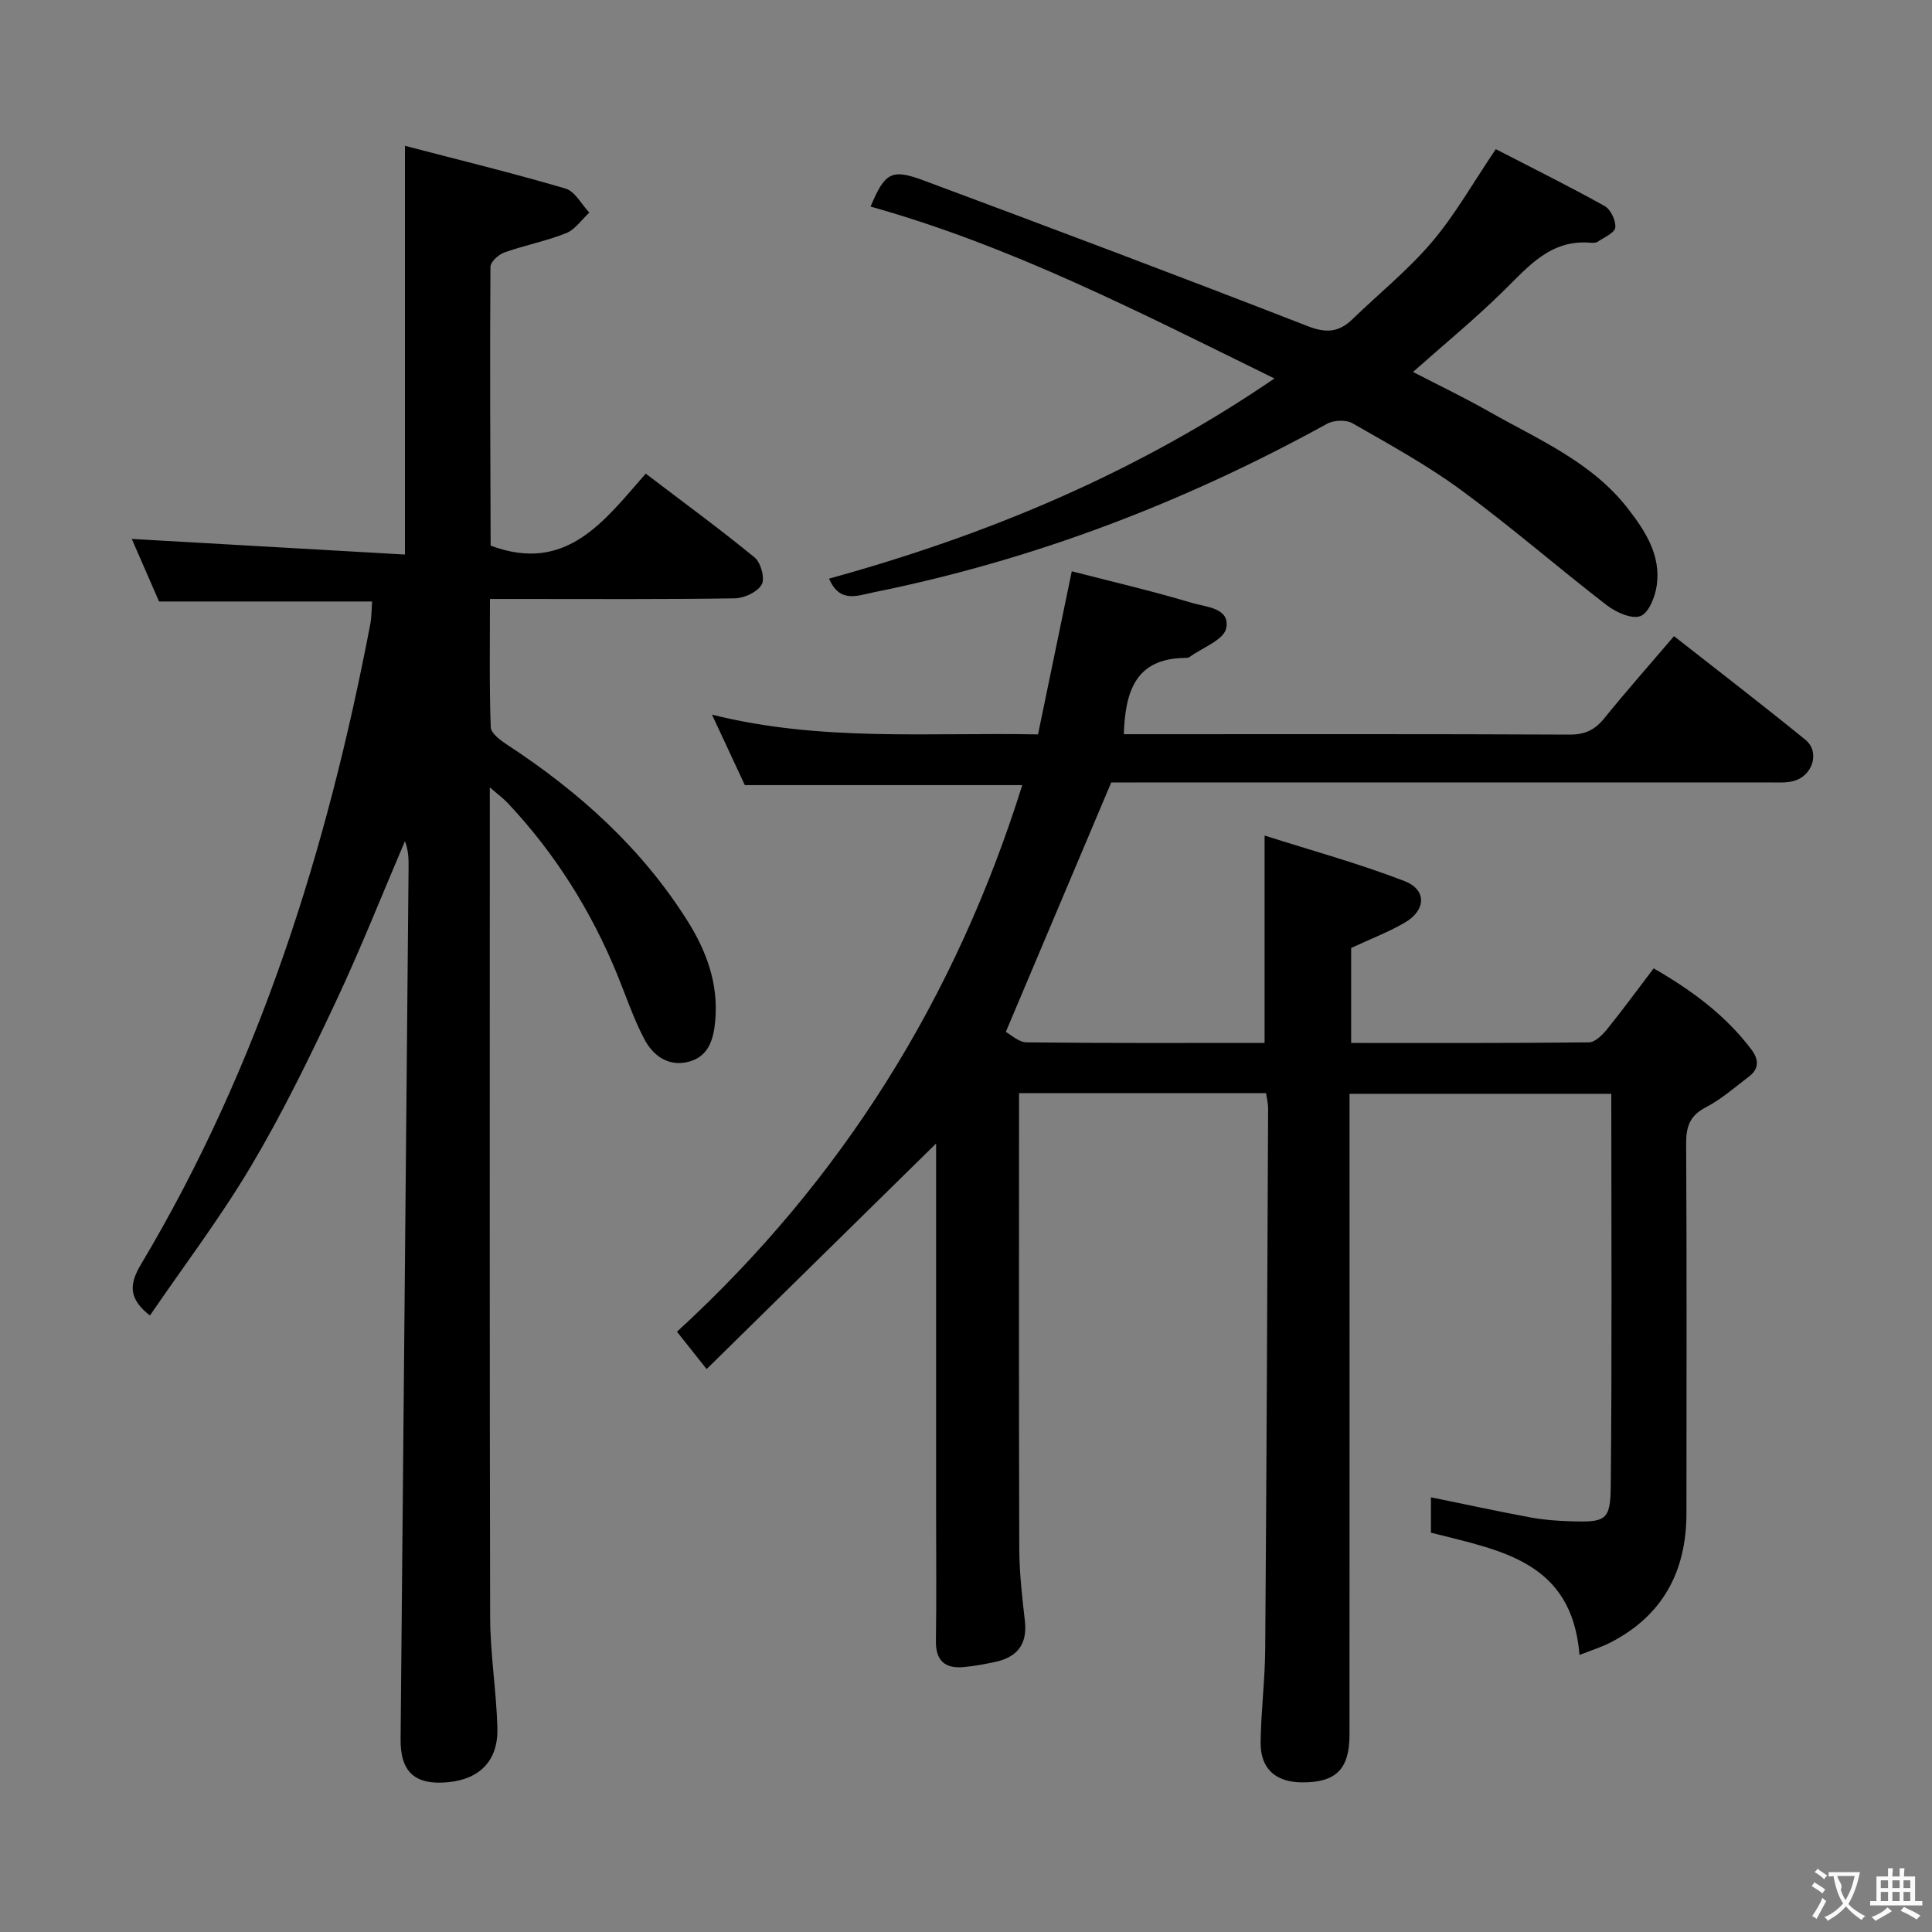 <svg enable-background="new 0 0 400 400" viewBox="0 0 400 400" xmlns="http://www.w3.org/2000/svg"><rect x="0" y="0" width="400" height="400" fill="#808080" stroke="none"/><g fill="#010000"><path d="m211.65 162.55c-19.43 0-38.2 0-57.44 0-2-4.3-4.22-9.06-6.8-14.59 22.5 5.63 44.64 3.65 67.5 4.09 2.26-10.91 4.49-21.71 6.99-33.77 8.12 2.1 16.57 4.06 24.86 6.54 2.89.86 7.99 1.03 7.11 5.26-.5 2.41-4.92 4.01-7.6 5.95-.24.18-.64.18-.97.19-10.33.12-12.32 7.11-12.63 15.79h4.35c29.33 0 58.66-.06 87.99.08 3.19.01 5.22-1 7.16-3.4 4.6-5.68 9.45-11.16 14.42-16.98 9.2 7.22 18.3 14.21 27.2 21.45 3.09 2.51 1.52 7.54-2.52 8.56-1.58.4-3.3.27-4.96.27-43.67.01-87.33.01-131 .01-1.99 0-3.97 0-5.24 0-7.33 17.33-14.42 34.12-21.83 51.65 1 .53 2.65 2.14 4.32 2.16 16.46.19 32.93.11 49.26.11 0-14.13 0-27.83 0-42.93 9.69 3.09 19.51 5.78 28.97 9.43 4.66 1.8 4.46 6.05.04 8.61-3.4 1.97-7.12 3.39-11.09 5.24v19.66c16.62 0 32.91.06 49.21-.12 1.28-.01 2.81-1.52 3.76-2.7 3.24-4 6.27-8.16 9.66-12.62 7.9 4.54 14.87 9.69 20.26 16.83 1.55 2.06 1.58 3.99-.56 5.6-2.91 2.2-5.7 4.68-8.91 6.34-3.35 1.74-4.08 4.05-4.06 7.58.14 25.5.07 51 .06 76.49-.01 12.03-4.91 21.21-15.82 26.78-1.85.94-3.86 1.56-6.32 2.53-1.56-19.48-16.42-21.63-30.76-25.32 0-2.1 0-4.67 0-7.32 7 1.43 13.79 2.9 20.61 4.17 2.76.51 5.61.72 8.42.8 7.13.21 8.13-.17 8.2-7.23.27-26.97.11-53.93.11-81.28-17.89 0-35.63 0-54.19 0v6.19c0 42.16.01 84.33-.01 126.49 0 7.18-2.83 9.95-9.91 9.88-5.41-.06-8.54-2.84-8.49-8.26.07-6.48.91-12.94.95-19.42.28-37.31.43-74.62.6-111.93 0-.96-.26-1.93-.43-3.09-16.94 0-33.71 0-51.14 0v5.42c0 29.66-.05 59.33.05 88.99.02 4.96.6 9.93 1.16 14.86.56 4.92-1.66 7.57-6.27 8.52-2.11.44-4.24.85-6.38 1.04-3.93.36-5.84-1.33-5.77-5.49.14-9 .04-18 .04-27 0-25.49 0-50.98 0-75.91-15.54 15.28-31.28 30.75-47.51 46.7-2.6-3.28-4.29-5.4-6.14-7.73 34.3-31.45 57.72-69.22 71.49-113.17z"/><path d="m101.41 163.02v6.4c0 55.16-.06 110.32.07 165.47.02 7.62 1.29 15.23 1.5 22.86.19 6.72-3.61 10.59-10.15 11.23-6.87.68-9.96-2.05-9.89-8.93.54-60.12 1.1-120.23 1.65-180.35.02-1.8 0-3.59-.75-5.55-4.81 11.25-9.31 22.65-14.53 33.71-5.38 11.41-10.93 22.8-17.37 33.63-6.33 10.65-13.87 20.59-20.9 30.87-4.46-3.49-4.32-6.46-1.84-10.61 24.49-41.06 38.55-85.9 47.47-132.56.28-1.46.24-2.98.37-4.66-14.69 0-29.22 0-44.11 0-1.91-4.38-3.97-9.09-5.65-12.95 18.75 1.07 37.7 2.15 56.56 3.23 0-28.63 0-56 0-84.62 11.02 2.88 22.21 5.61 33.25 8.85 1.96.58 3.3 3.27 4.92 4.98-1.59 1.46-2.94 3.51-4.81 4.26-4.13 1.65-8.58 2.49-12.78 3.99-1.2.43-2.88 1.95-2.88 2.99-.13 19.16-.03 38.32.04 57.48 0 .29.29.58.12.27 15.6 5.77 23.42-5.19 31.99-14.95 7.89 6.01 15.39 11.49 22.56 17.37 1.28 1.05 2.17 4.36 1.45 5.6-.89 1.55-3.62 2.82-5.57 2.85-14.83.23-29.66.13-44.49.13-1.82 0-3.65 0-6.2 0 0 9.03-.15 17.79.16 26.55.05 1.29 2.09 2.77 3.51 3.7 14.79 9.69 27.7 21.29 37.2 36.36 3.98 6.31 6.47 13.09 5.77 20.74-.35 3.85-1.37 7.45-5.61 8.49-4.16 1.02-7.29-1.33-9.07-4.71-2.23-4.24-3.76-8.84-5.58-13.3-5.41-13.22-12.88-25.14-22.68-35.56-.84-.91-1.86-1.65-3.73-3.26z"/><path d="m263.86 78.36c-27.8-13.64-54.48-27.44-83.62-35.59 2.95-7 4.28-7.91 10.96-5.42 26.58 9.9 53.13 19.89 79.56 30.18 3.87 1.51 6.48 1.24 9.27-1.46 5.5-5.32 11.53-10.18 16.45-15.98 4.79-5.64 8.48-12.22 13.21-19.21 7.38 3.81 15.05 7.61 22.52 11.77 1.26.7 2.36 3.02 2.22 4.46-.11 1.09-2.29 2.02-3.61 2.92-.37.25-.98.27-1.46.23-8.34-.75-12.95 4.95-18.15 10.05-5.8 5.7-12.11 10.88-18.66 16.7 5.29 2.74 10.58 5.27 15.66 8.16 10.23 5.81 21.31 10.43 28.83 20.12 3.63 4.68 6.84 9.66 5.98 15.87-.32 2.35-1.65 5.74-3.38 6.39-1.81.69-5.07-.78-6.98-2.25-10.14-7.82-19.82-16.25-30.13-23.82-7.08-5.2-14.86-9.46-22.5-13.84-1.34-.77-3.9-.67-5.3.11-29.59 16.3-60.79 28.22-93.94 34.9-3.24.65-6.94 2.31-9.14-2.85 32.61-8.99 63.42-21.77 92.21-41.44z"/></g><path d="m377.9 391.2c-.2.3-.4.5-.6.8-.7-.6-1.4-1-2.2-1.5.2-.3.4-.5.5-.8.6.4 1.4.8 2.3 1.5zm-1.8 6.1c-.2-.2-.5-.4-.9-.6.4-.6.8-1.2 1.2-1.9s.7-1.3.9-1.9c.3.3.5.5.8.7-.7 1.3-1.4 2.6-2 3.7zm2.2-9c-.3.3-.5.5-.6.8-.6-.6-1.3-1.1-2-1.5.3-.3.5-.5.6-.7.6.5 1.3.9 2 1.4zm.3.2v-.9h2 4.5c-.3 1.3-.6 2.5-1 3.6s-.9 2.1-1.4 3c.4.5 1 1 1.6 1.4s1.2.8 1.9 1.1c-.3.2-.5.4-.8.8-.4-.3-1-.7-1.6-1.2s-1.2-1.1-1.6-1.6c-.5.6-1.1 1.1-1.7 1.6s-1.4.9-2.1 1.4c-.1-.3-.3-.5-.7-.8.6-.2 1.2-.5 1.9-1s1.4-1.1 2-1.8c-.5-.8-.9-1.6-1.2-2.5s-.6-2-.8-3.2c-.4.1-.7.1-1 .1zm2.5 2.7c.3 1 .7 1.7 1 2.2.3-.5.6-1.1 1-2s.6-1.9.9-3h-3.2-.4c.1.9 1.3 1.8.7 2.8z" fill="#fbfafa"/><path d="m396.5 388.5v1.5 3.6h1.5v.9c-.4 0-1 0-1.7 0h-7.9c-.5 0-.9 0-1.2 0v-.9h1.3v-3.5c0-.7 0-1.2 0-1.6h2.4c0-.8 0-1.4 0-1.7h1c0 .3-.1.8-.1 1.7h1.5c0-.8 0-1.4 0-1.7h1c0 .3-.1.9-.1 1.7zm-8.2 9.2c-.2-.3-.5-.5-.8-.8.8-.3 1.4-.6 1.9-.9s1-.7 1.4-1.1c.3.3.6.5.9.8-1.6 1-2.8 1.6-3.4 2zm2.6-6.8v-1.6h-1.5v1.6zm0 2.7v-1.9h-1.5v1.9zm2.4-2.7v-1.6h-1.5v1.6zm0 2.7v-1.9h-1.5v1.9zm.2 2 .7-.8c.4.2.9.5 1.6.8s1.3.7 1.8 1c-.3.3-.5.5-.8.8-.4-.3-1.5-1-3.3-1.8zm2-4.7v-1.6h-1.4v1.6zm0 2.7v-1.9h-1.4v1.9z" fill="#fbfafa"/></svg>